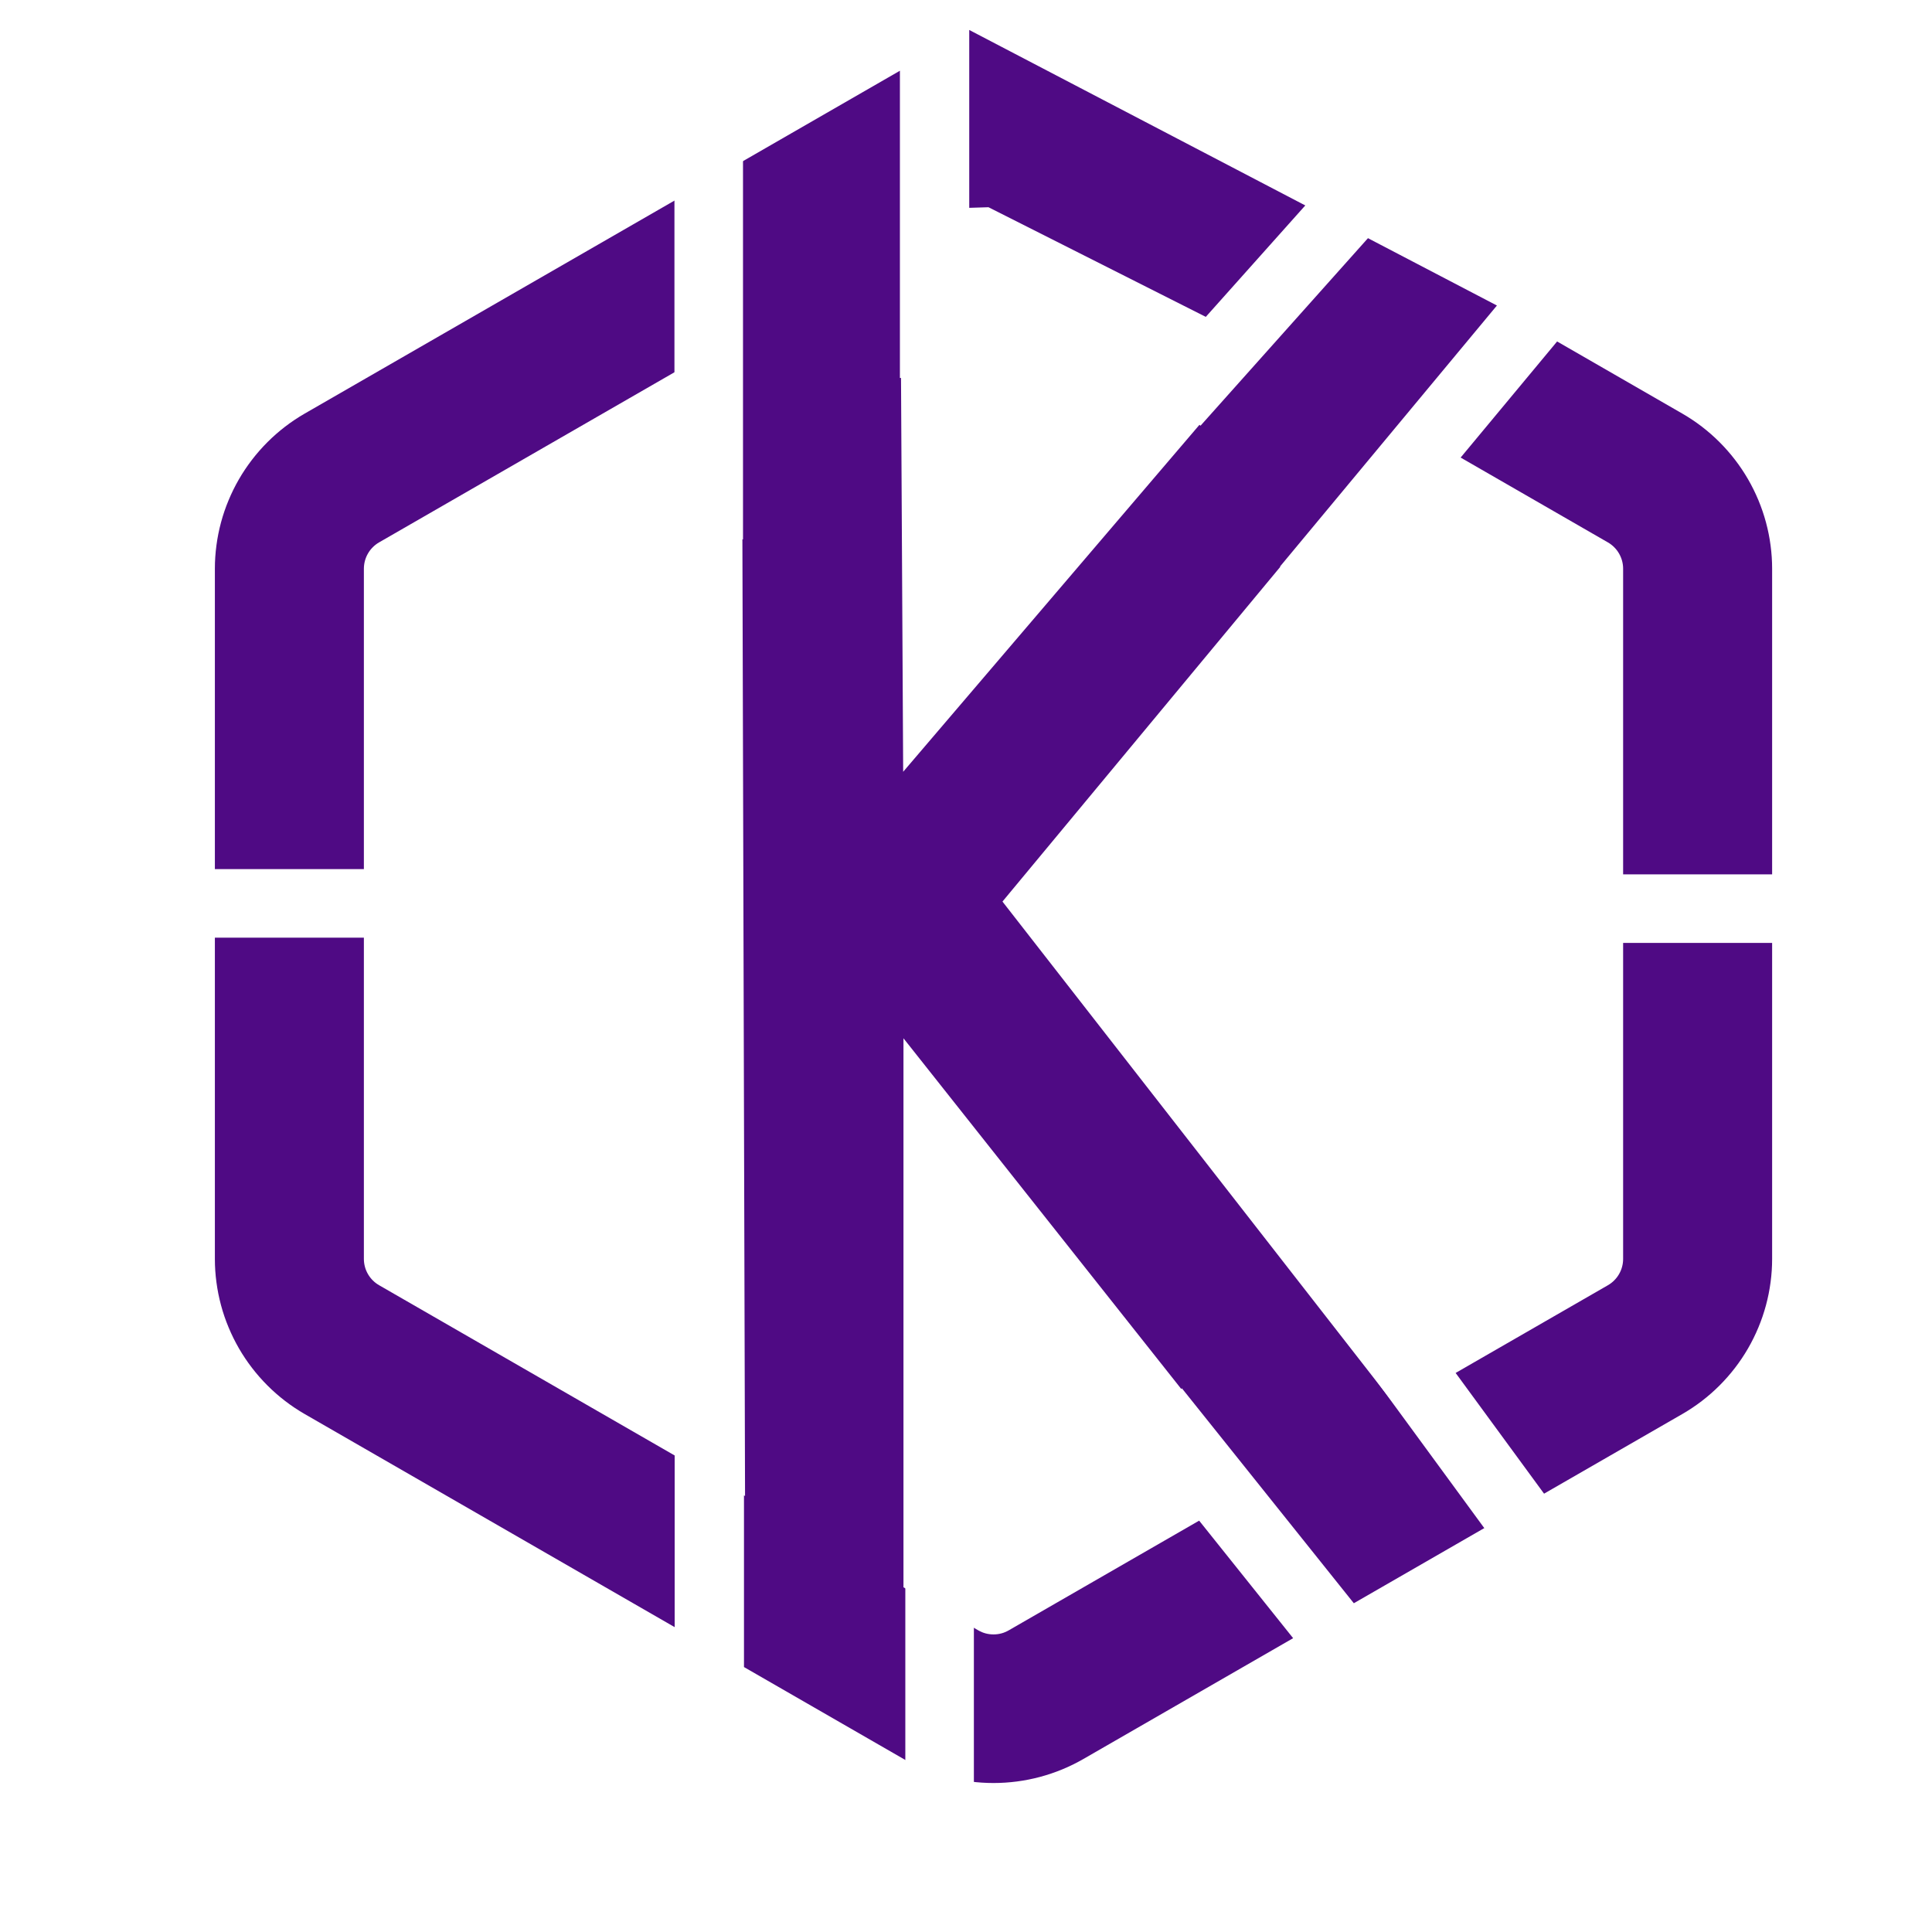 <svg xmlns="http://www.w3.org/2000/svg" xmlns:xlink="http://www.w3.org/1999/xlink" width="500" zoomAndPan="magnify" viewBox="0 0 375 375" height="500" preserveAspectRatio="xMidYMid meet" version="1.0"><defs><clipPath id="fb529a1e63"><path d="M 41.707 5.809 L 343.969 5.809 L 343.969 346.094 L 41.707 346.094 Z M 41.707 5.809 " clip-rule="nonzero"/></clipPath></defs><rect x="-37.5" width="450" fill="#ffffff" y="-37.5" height="450" fill-opacity="1"/><rect x="-37.5" width="450" fill="#ffffff" y="-37.5" height="450" fill-opacity="1"/><rect x="-37.5" width="450" fill="#ffffff" y="-37.5" height="450" fill-opacity="1"/><g clip-path="url(#fb529a1e63)"><path fill="#4f0a84" d="M 326.562 80.293 L 302.234 66.277 L 283.508 88.812 L 312.098 105.281 C 312.547 105.539 312.953 105.852 313.316 106.219 C 313.684 106.582 313.996 106.988 314.254 107.438 C 314.512 107.883 314.707 108.355 314.844 108.855 C 314.977 109.352 315.047 109.859 315.047 110.375 L 315.047 244.367 C 315.047 244.883 314.977 245.391 314.844 245.887 C 314.711 246.387 314.512 246.859 314.254 247.305 C 313.996 247.754 313.684 248.16 313.316 248.523 C 312.953 248.891 312.547 249.203 312.098 249.461 L 271.051 273.105 L 194.578 174.992 L 248.508 110.016 L 248.449 109.965 L 290.551 59.301 L 188.129 5.816 L 188.129 40.34 L 191.863 40.223 L 245.688 67.379 L 175.305 149.801 L 174.887 73.355 L 174.672 73.355 L 174.672 13.73 L 59.113 80.293 C 57.801 81.051 56.539 81.895 55.332 82.82 C 54.129 83.746 52.988 84.746 51.914 85.82 C 50.84 86.895 49.84 88.031 48.914 89.238 C 47.988 90.441 47.145 91.699 46.383 93.016 C 45.625 94.328 44.953 95.688 44.371 97.09 C 43.785 98.488 43.297 99.922 42.902 101.387 C 42.508 102.855 42.211 104.34 42.012 105.844 C 41.809 107.348 41.707 108.859 41.707 110.375 L 41.707 244.367 C 41.707 245.883 41.809 247.395 42.012 248.898 C 42.211 250.402 42.508 251.887 42.902 253.352 C 43.297 254.82 43.785 256.254 44.371 257.652 C 44.953 259.055 45.625 260.414 46.383 261.727 C 47.145 263.043 47.988 264.301 48.914 265.504 C 49.84 266.711 50.84 267.848 51.914 268.922 C 52.988 269.996 54.129 270.996 55.332 271.922 C 56.539 272.848 57.801 273.688 59.113 274.449 L 130.953 315.828 L 130.953 282.508 L 73.578 249.457 C 73.129 249.199 72.723 248.887 72.359 248.523 C 71.992 248.156 71.68 247.75 71.422 247.305 C 71.164 246.855 70.965 246.383 70.832 245.887 C 70.699 245.387 70.629 244.879 70.629 244.363 L 70.629 110.371 C 70.633 109.855 70.699 109.348 70.832 108.852 C 70.969 108.352 71.164 107.879 71.422 107.434 C 71.68 106.984 71.992 106.578 72.359 106.215 C 72.723 105.848 73.129 105.535 73.578 105.277 L 143.988 64.723 L 144.613 290.375 L 144.406 290.254 L 144.406 323.574 L 175.43 341.441 C 176.746 342.199 178.109 342.867 179.516 343.445 C 180.922 344.023 182.359 344.508 183.828 344.902 C 185.297 345.293 186.785 345.586 188.297 345.785 C 189.805 345.98 191.316 346.082 192.84 346.082 C 194.359 346.082 195.875 345.98 197.383 345.785 C 198.891 345.586 200.379 345.293 201.848 344.902 C 203.32 344.508 204.758 344.023 206.164 343.445 C 207.566 342.867 208.93 342.199 210.25 341.441 L 250.996 317.969 L 232.754 295.156 L 195.785 316.453 C 194.875 316.977 193.891 317.238 192.84 317.238 C 191.785 317.238 190.801 316.977 189.891 316.453 L 175.363 308.09 L 175.363 201.531 L 229.273 269.586 L 229.414 269.477 L 262.777 311.188 L 326.559 274.449 C 327.875 273.688 329.137 272.848 330.34 271.922 C 331.547 270.996 332.688 269.996 333.762 268.922 C 334.836 267.848 335.836 266.707 336.762 265.504 C 337.688 264.301 338.531 263.043 339.293 261.727 C 340.051 260.414 340.723 259.055 341.305 257.652 C 341.891 256.25 342.379 254.816 342.773 253.352 C 343.168 251.887 343.465 250.402 343.664 248.898 C 343.867 247.395 343.969 245.883 343.969 244.363 L 343.969 110.375 C 343.969 108.855 343.867 107.344 343.664 105.84 C 343.465 104.336 343.168 102.852 342.773 101.387 C 342.379 99.922 341.887 98.488 341.305 97.086 C 340.723 95.688 340.051 94.328 339.293 93.016 C 338.531 91.699 337.688 90.441 336.762 89.238 C 335.836 88.031 334.836 86.895 333.762 85.82 C 332.688 84.746 331.547 83.746 330.344 82.82 C 329.137 81.895 327.875 81.051 326.562 80.293 Z M 326.562 80.293 " fill-opacity="1" fill-rule="nonzero"/></g><path stroke-linecap="butt" transform="matrix(0, 1.914, -1.901, 0, 137.561, 5.821)" fill="none" stroke-linejoin="miter" d="M -0 -0.001 L 51.654 -0.001 " stroke="#ffffff" stroke-width="7" stroke-opacity="1" stroke-miterlimit="4"/><path stroke-linecap="butt" transform="matrix(-1.275, 1.428, -1.418, -1.266, 293.912, 4.441)" fill="none" stroke-linejoin="miter" d="M -0 -0.001 L 51.653 -0 " stroke="#ffffff" stroke-width="7" stroke-opacity="1" stroke-miterlimit="4"/><path stroke-linecap="butt" transform="matrix(-1.131, -1.544, 1.534, -1.123, 312.243, 318.303)" fill="none" stroke-linejoin="miter" d="M -0 -0.001 L 51.653 0.001 " stroke="#ffffff" stroke-width="7" stroke-opacity="1" stroke-miterlimit="4"/><path stroke-linecap="butt" transform="matrix(1.881, 0, 0, 1.901, 10.5, 175.347)" fill="none" stroke-linejoin="miter" d="M -0 0 L 34.366 0 " stroke="#ffffff" stroke-width="7" stroke-opacity="1" stroke-miterlimit="4"/><path stroke-linecap="butt" transform="matrix(1.881, 0, 0, 1.901, 296.768, 176.366)" fill="none" stroke-linejoin="miter" d="M 0.001 0 L 34.367 0 " stroke="#ffffff" stroke-width="7" stroke-opacity="1" stroke-miterlimit="4"/><path stroke-linecap="butt" transform="matrix(0, 1.914, -1.901, 0, 182.374, 276.818)" fill="none" stroke-linejoin="miter" d="M -0.001 -0.001 L 51.653 -0.001 " stroke="#ffffff" stroke-width="7" stroke-opacity="1" stroke-miterlimit="4"/></svg>